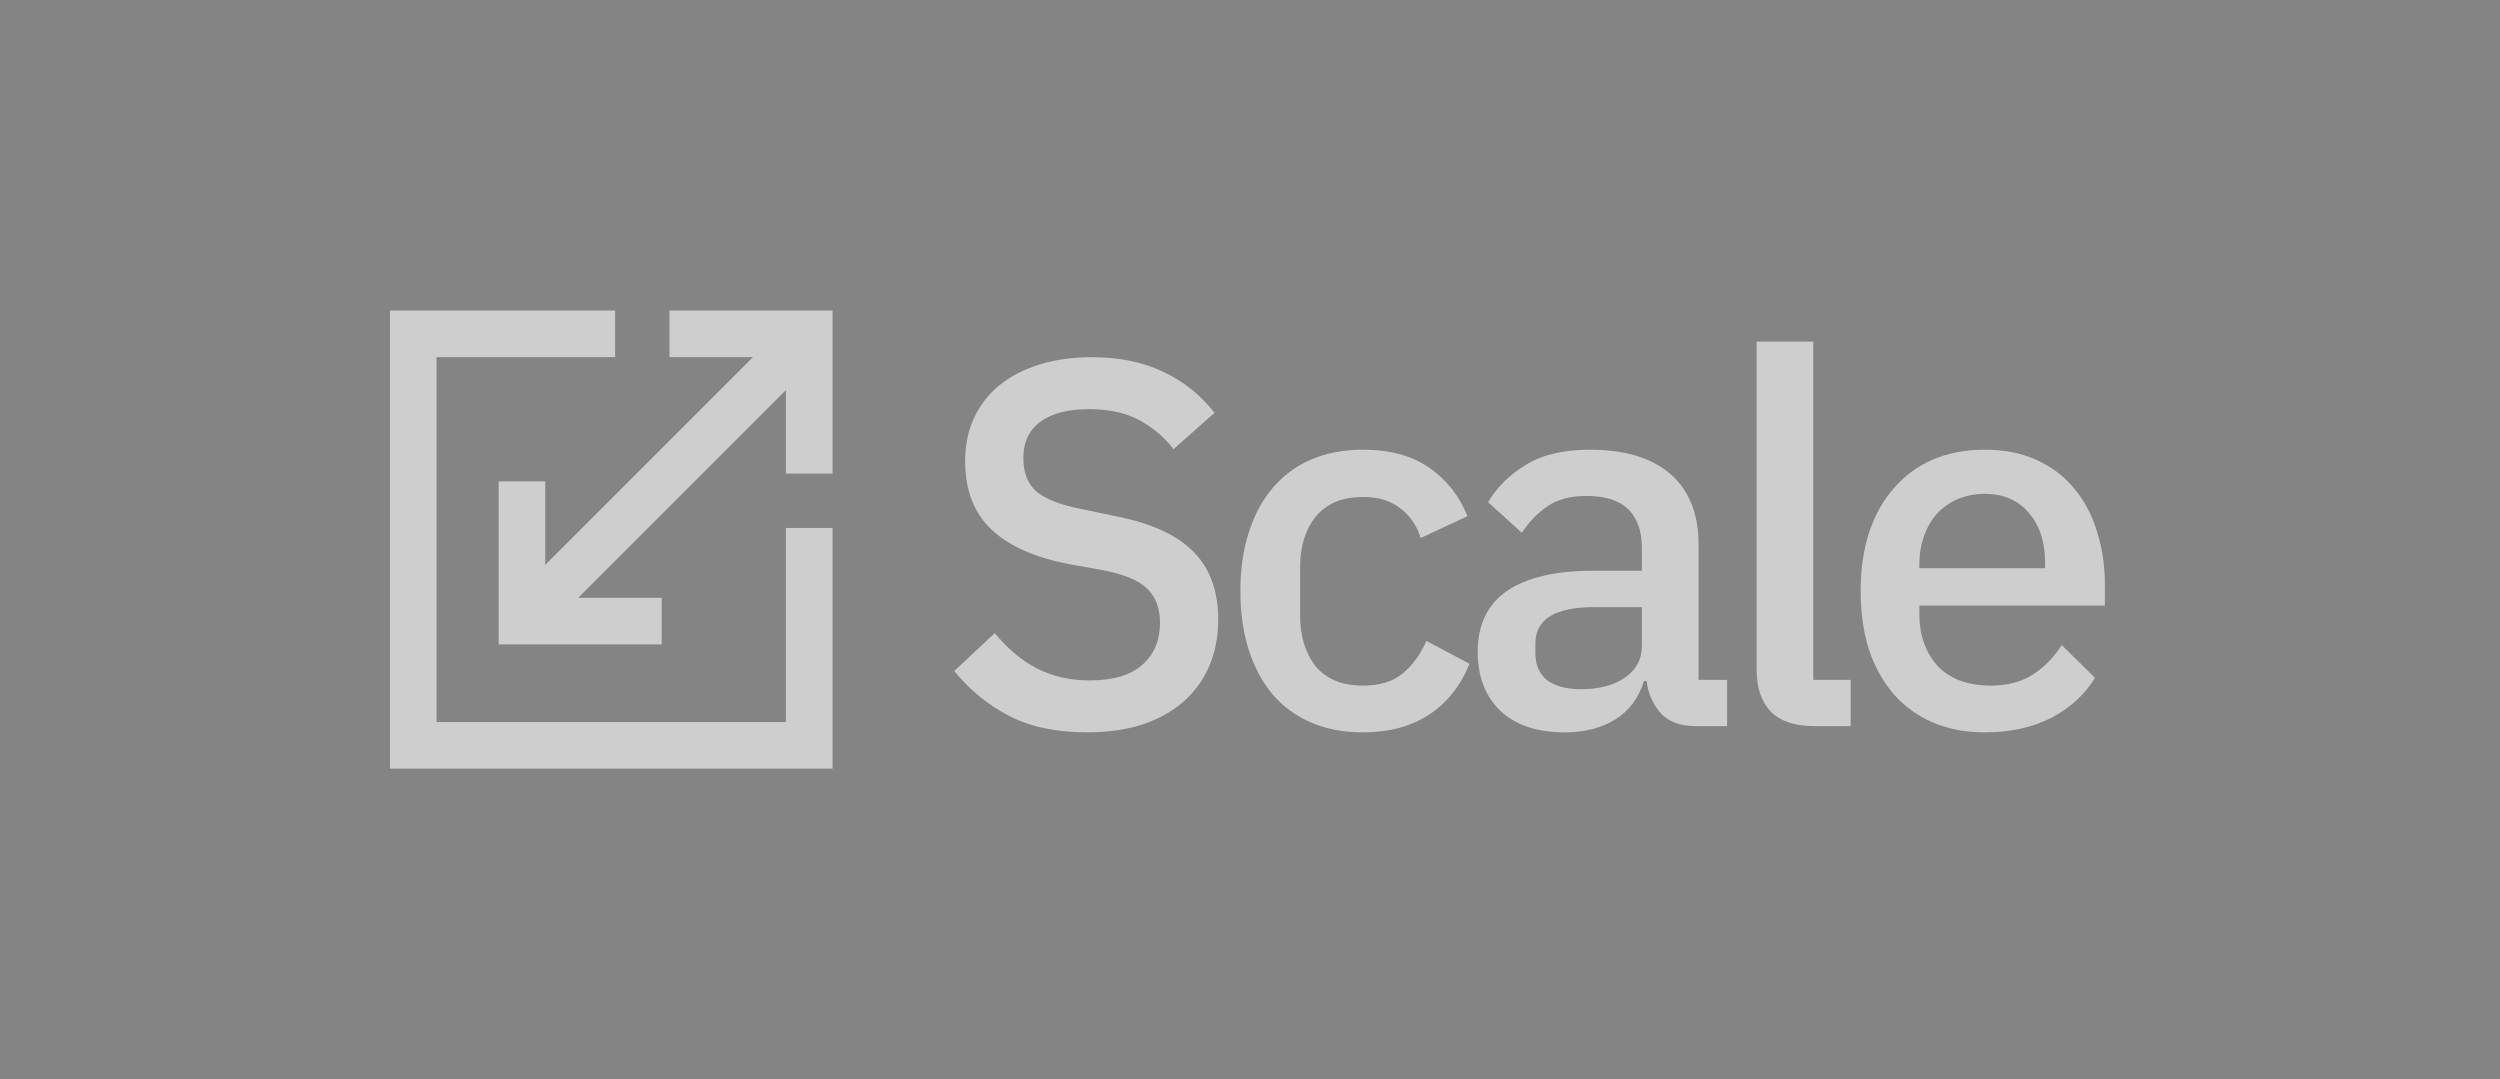 <svg width="322" height="139" viewBox="0 0 322 139" fill="none" fill-opacity=".6" xmlns="http://www.w3.org/2000/svg">
<rect x="0" y="0" width="322" height="139" fill="#333333" stroke="none"/>
<path d="M139.972 94.328C136.046 94.328 132.699 93.614 129.933 92.187C127.211 90.759 124.869 88.84 122.906 86.431L128.126 81.545C129.777 83.553 131.584 85.07 133.547 86.096C135.555 87.123 137.83 87.636 140.373 87.636C143.363 87.636 145.616 86.966 147.133 85.628C148.65 84.289 149.408 82.482 149.408 80.207C149.408 78.378 148.873 76.927 147.802 75.857C146.731 74.786 144.835 73.983 142.113 73.447L137.964 72.711C133.413 71.863 130 70.369 127.724 68.227C125.449 66.085 124.311 63.141 124.311 59.393C124.311 57.34 124.69 55.489 125.449 53.838C126.252 52.143 127.345 50.737 128.728 49.622C130.156 48.462 131.874 47.569 133.882 46.945C135.889 46.32 138.143 46.008 140.641 46.008C144.166 46.008 147.222 46.632 149.81 47.882C152.398 49.086 154.606 50.849 156.436 53.169L151.148 57.854C149.944 56.292 148.471 55.043 146.731 54.106C144.991 53.169 142.827 52.7 140.24 52.7C137.563 52.7 135.488 53.236 134.015 54.307C132.543 55.377 131.807 56.939 131.807 58.991C131.807 60.955 132.409 62.427 133.614 63.408C134.819 64.345 136.692 65.059 139.236 65.55L143.385 66.42C148.07 67.312 151.483 68.829 153.625 70.971C155.811 73.113 156.904 76.058 156.904 79.805C156.904 81.992 156.525 83.977 155.766 85.762C155.008 87.546 153.892 89.086 152.42 90.38C150.992 91.629 149.23 92.61 147.133 93.324C145.036 93.994 142.649 94.328 139.972 94.328Z" fill="white"/>
<path d="M175.553 94.328C173.055 94.328 170.824 93.904 168.861 93.057C166.898 92.209 165.247 91.004 163.908 89.443C162.57 87.836 161.544 85.918 160.83 83.687C160.116 81.412 159.759 78.891 159.759 76.124C159.759 73.358 160.116 70.86 160.83 68.629C161.544 66.353 162.57 64.435 163.908 62.873C165.247 61.267 166.898 60.04 168.861 59.192C170.824 58.344 173.055 57.921 175.553 57.921C179.033 57.921 181.889 58.701 184.12 60.263C186.351 61.825 187.979 63.899 189.005 66.487L182.982 69.298C182.491 67.692 181.621 66.42 180.372 65.483C179.167 64.502 177.561 64.011 175.553 64.011C172.876 64.011 170.846 64.859 169.463 66.554C168.125 68.205 167.455 70.369 167.455 73.046V79.27C167.455 81.947 168.125 84.133 169.463 85.829C170.846 87.48 172.876 88.305 175.553 88.305C177.695 88.305 179.39 87.792 180.64 86.766C181.934 85.695 182.96 84.289 183.718 82.549L189.273 85.494C188.113 88.35 186.373 90.536 184.053 92.053C181.733 93.57 178.9 94.328 175.553 94.328Z" fill="white"/>
<path d="M218.37 93.525C216.452 93.525 214.979 92.99 213.953 91.919C212.927 90.803 212.302 89.398 212.079 87.703H211.745C211.075 89.889 209.848 91.54 208.064 92.655C206.279 93.77 204.115 94.328 201.572 94.328C197.958 94.328 195.169 93.391 193.206 91.517C191.288 89.643 190.328 87.123 190.328 83.955C190.328 80.475 191.578 77.865 194.076 76.124C196.619 74.384 200.323 73.514 205.186 73.514H211.477V70.57C211.477 68.428 210.897 66.777 209.737 65.617C208.577 64.457 206.77 63.877 204.316 63.877C202.263 63.877 200.59 64.323 199.296 65.216C198.002 66.108 196.909 67.246 196.017 68.629L191.667 64.68C192.827 62.717 194.455 61.111 196.552 59.861C198.649 58.568 201.393 57.921 204.784 57.921C209.291 57.921 212.748 58.969 215.158 61.066C217.567 63.163 218.772 66.175 218.772 70.101V87.569H222.453V93.525H218.37ZM203.647 88.773C205.922 88.773 207.796 88.283 209.268 87.301C210.741 86.275 211.477 84.914 211.477 83.219V78.199H205.32C200.278 78.199 197.757 79.761 197.757 82.884V84.089C197.757 85.65 198.27 86.832 199.296 87.636C200.367 88.394 201.817 88.773 203.647 88.773Z" fill="white"/>
<path d="M233.685 93.525C231.186 93.525 229.312 92.9 228.063 91.651C226.858 90.357 226.256 88.573 226.256 86.297V44H233.551V87.569H238.369V93.525H233.685Z" fill="white"/>
<path d="M255.647 94.328C253.148 94.328 250.917 93.904 248.954 93.057C246.991 92.209 245.318 91.004 243.935 89.443C242.552 87.836 241.481 85.918 240.722 83.687C240.008 81.412 239.652 78.891 239.652 76.124C239.652 73.358 240.008 70.86 240.722 68.629C241.481 66.353 242.552 64.435 243.935 62.873C245.318 61.267 246.991 60.04 248.954 59.192C250.917 58.344 253.148 57.921 255.647 57.921C258.19 57.921 260.421 58.367 262.339 59.259C264.303 60.151 265.931 61.401 267.225 63.007C268.519 64.569 269.478 66.398 270.103 68.495C270.772 70.592 271.107 72.845 271.107 75.254V77.998H247.214V79.136C247.214 81.813 247.995 84.022 249.557 85.762C251.163 87.457 253.438 88.305 256.383 88.305C258.525 88.305 260.332 87.836 261.804 86.899C263.276 85.963 264.526 84.691 265.552 83.085L269.835 87.301C268.541 89.443 266.667 91.16 264.213 92.454C261.759 93.704 258.904 94.328 255.647 94.328ZM255.647 63.609C254.398 63.609 253.237 63.832 252.167 64.278C251.14 64.725 250.248 65.349 249.49 66.152C248.776 66.956 248.218 67.915 247.816 69.03C247.415 70.146 247.214 71.373 247.214 72.711V73.18H263.41V72.51C263.41 69.833 262.719 67.692 261.335 66.085C259.952 64.435 258.056 63.609 255.647 63.609Z" fill="white"/>
<path d="M79.228 40H50.228V99H107.229V68H101.229V93H56.228V46H79.228V40Z" fill="white"/>
<path d="M86.228 46H96.986L70.228 72.758V62H64.228V83H85.228V77H74.472L101.229 50.243V61H107.229V40H86.228V46Z" fill="white"/>
</svg>
